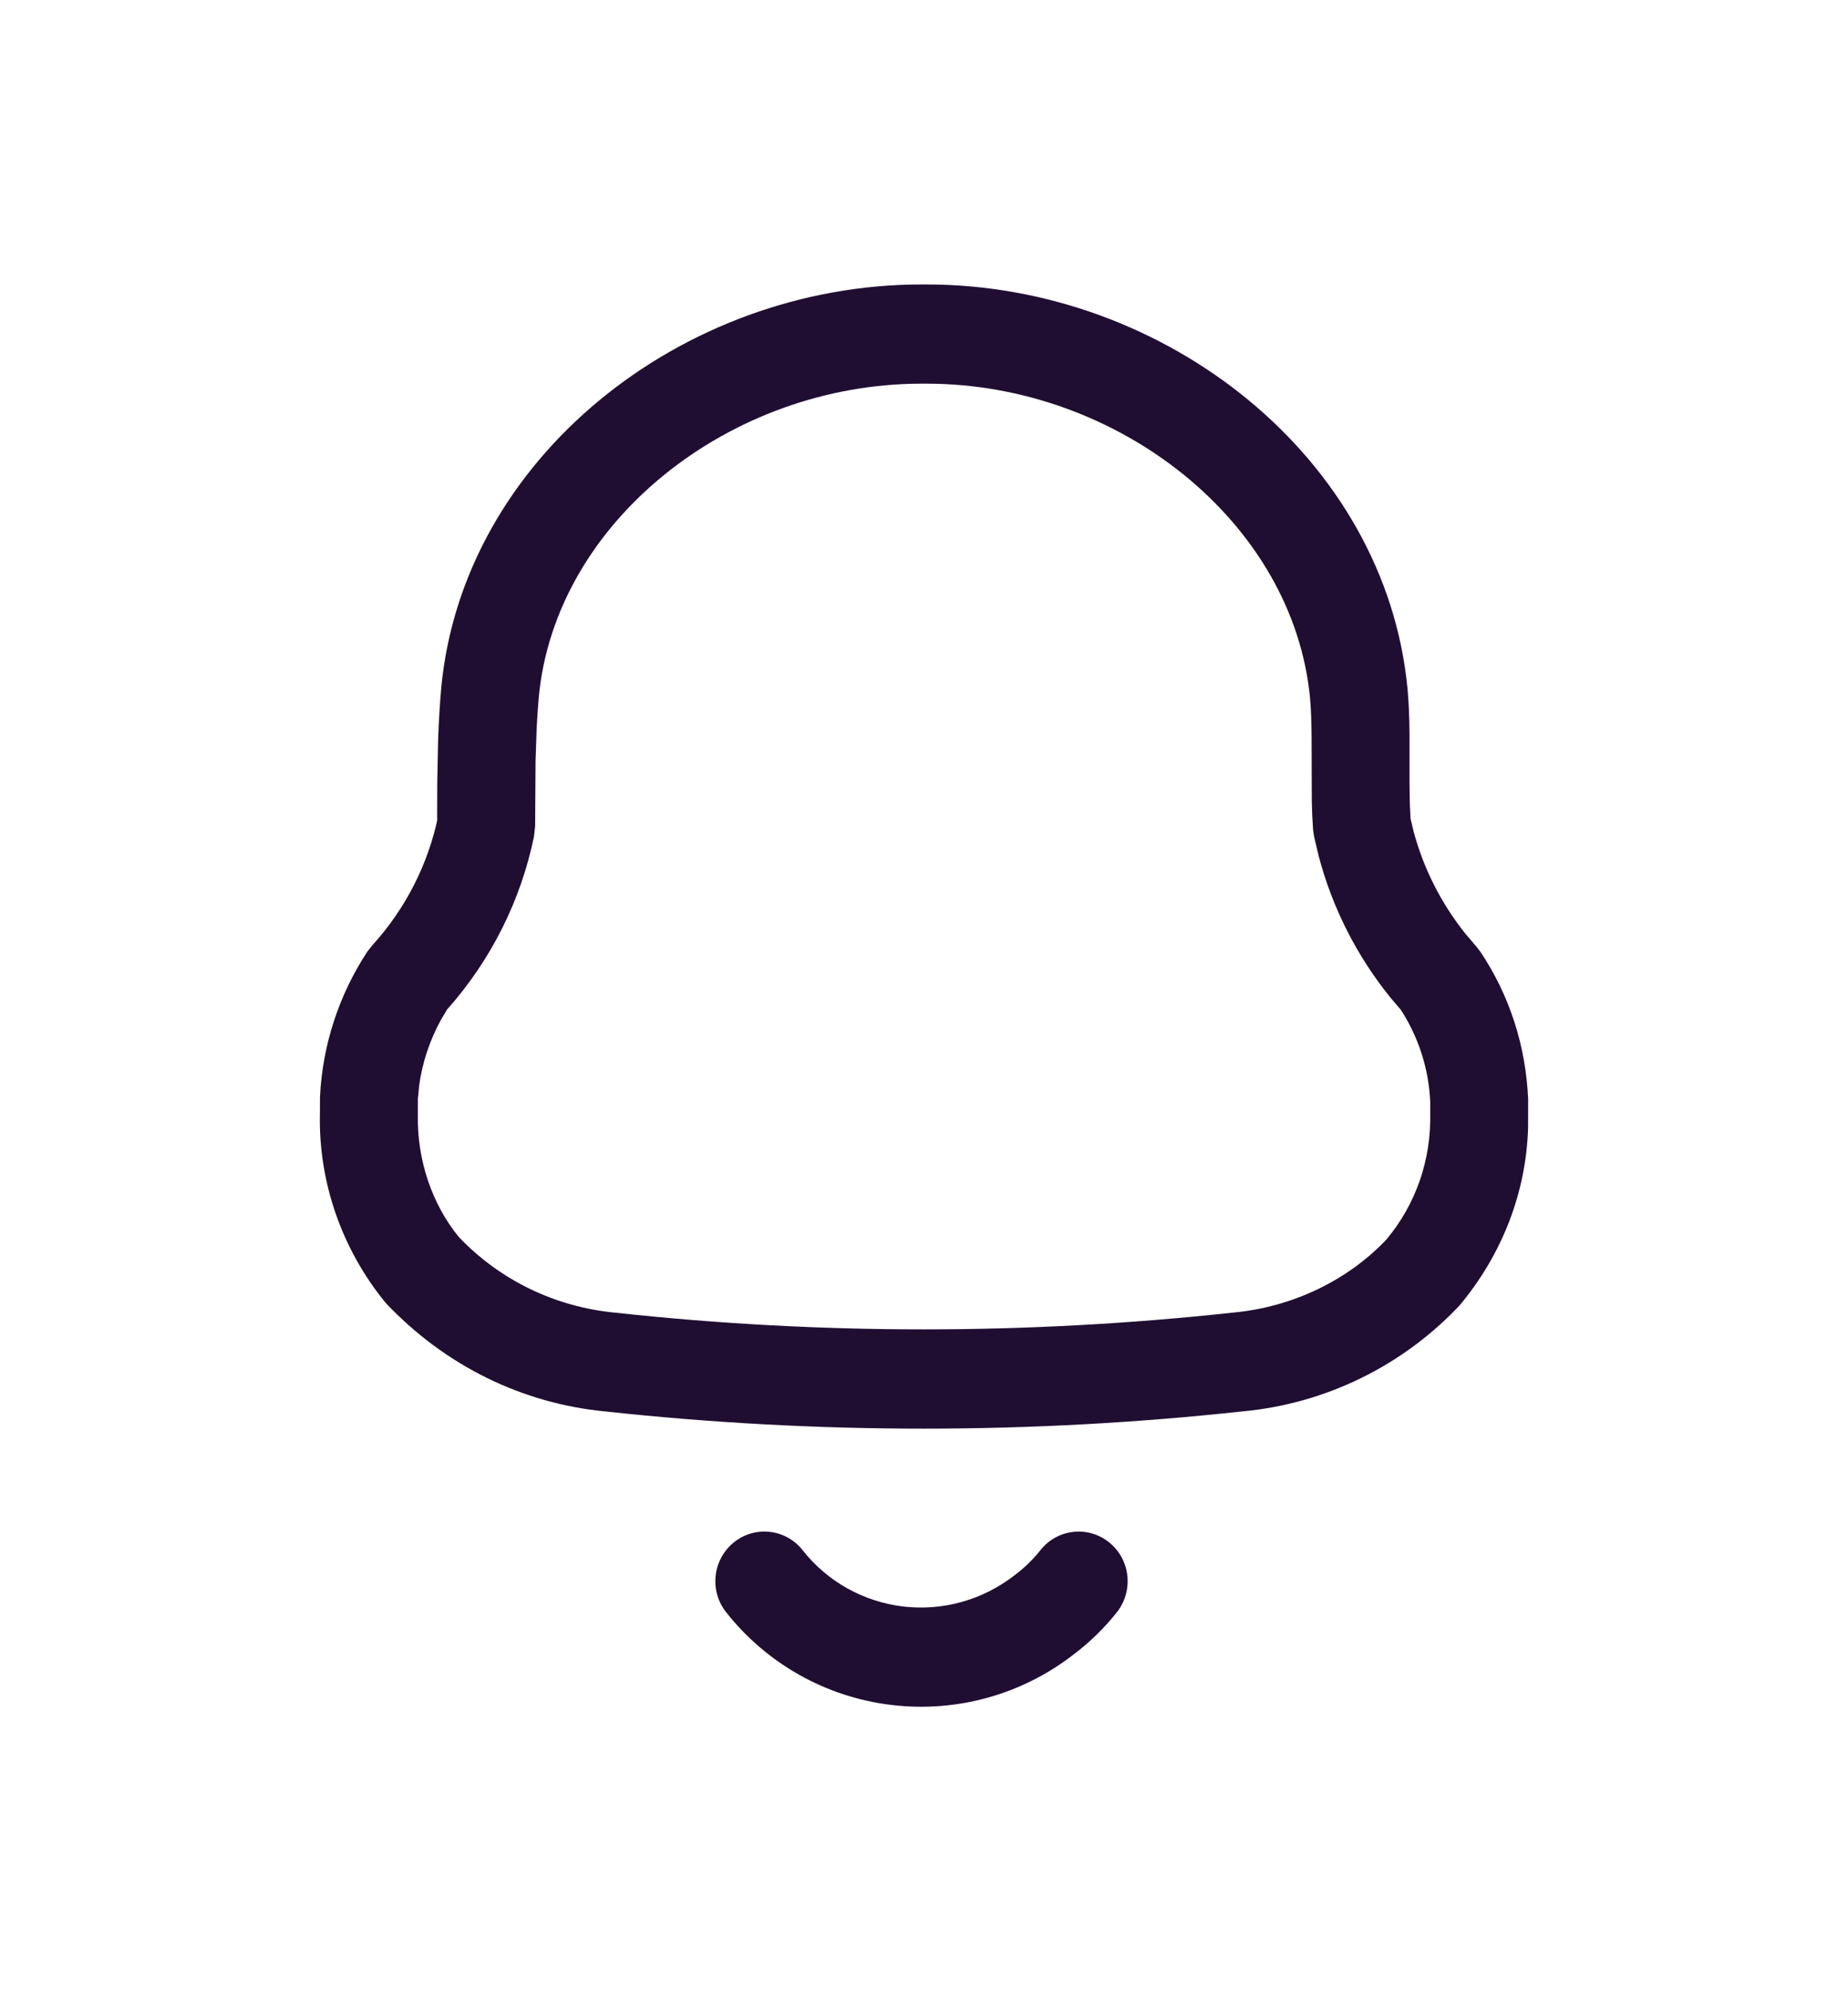 <svg width="26" height="28" viewBox="0 0 26 28" fill="none" xmlns="http://www.w3.org/2000/svg">
<g filter="url(#filter0_d_417_16)">
<path fill-rule="evenodd" clip-rule="evenodd" d="M13.036 0H12.965C9.596 0 6.507 2.445 6.207 5.681C6.187 5.912 6.173 6.149 6.164 6.404L6.152 7L6.15 7.534L6.165 7.473C6.026 8.151 5.705 8.78 5.237 9.294L5.169 9.38C4.768 9.99 4.537 10.695 4.502 11.424L4.501 11.662C4.48 12.621 4.809 13.569 5.427 14.322C6.264 15.207 7.349 15.735 8.513 15.847C11.49 16.17 14.502 16.17 17.487 15.846C18.643 15.739 19.731 15.21 20.534 14.358C21.14 13.633 21.471 12.763 21.499 11.862L21.5 11.459C21.467 10.698 21.235 9.992 20.829 9.385L20.767 9.305L20.616 9.128C20.278 8.705 20.03 8.218 19.89 7.697L19.845 7.51L19.836 7.314C19.833 7.225 19.832 7.127 19.831 7.005L19.831 6.332C19.829 6.075 19.821 5.891 19.803 5.685C19.493 2.443 16.403 0 13.036 0ZM12.965 1.395H13.036C15.734 1.395 18.194 3.341 18.431 5.813C18.445 5.976 18.451 6.13 18.453 6.361L18.456 7.265C18.459 7.41 18.464 7.53 18.474 7.666L18.487 7.758L18.552 8.034C18.744 8.764 19.089 9.444 19.565 10.031L19.703 10.193L19.687 10.167C19.951 10.561 20.101 11.019 20.122 11.49L20.122 11.654C20.137 12.31 19.92 12.933 19.508 13.427C18.965 14.002 18.187 14.38 17.351 14.457C14.453 14.772 11.539 14.772 8.652 14.458C7.807 14.377 7.029 13.998 6.454 13.393C6.081 12.936 5.866 12.314 5.879 11.677L5.879 11.459L5.897 11.268C5.939 10.95 6.045 10.627 6.21 10.329L6.294 10.191C6.908 9.5 7.329 8.661 7.514 7.757L7.529 7.615L7.535 6.696L7.551 6.229C7.559 6.082 7.568 5.942 7.58 5.807C7.808 3.341 10.267 1.395 12.965 1.395ZM6.294 10.191C6.279 10.207 6.264 10.224 6.249 10.24L6.299 10.183L6.294 10.191ZM15.608 17.691C15.311 17.449 14.877 17.497 14.639 17.797C14.536 17.927 14.416 18.044 14.283 18.144C13.831 18.499 13.267 18.656 12.706 18.59C12.147 18.523 11.638 18.238 11.293 17.799C11.056 17.498 10.622 17.448 10.324 17.689C10.027 17.929 9.977 18.368 10.215 18.669C10.787 19.396 11.626 19.866 12.545 19.975C13.464 20.085 14.389 19.826 15.117 19.255C15.333 19.092 15.537 18.893 15.713 18.672C15.951 18.371 15.905 17.932 15.608 17.691Z" fill="#200E32"/>
</g>
<defs>
<filter id="filter0_d_417_16" x="0.5" y="0" width="25" height="28" filterUnits="userSpaceOnUse" color-interpolation-filters="sRGB">
<feFlood flood-opacity="0" result="BackgroundImageFix"/>
<feColorMatrix in="SourceAlpha" type="matrix" values="0 0 0 0 0 0 0 0 0 0 0 0 0 0 0 0 0 0 127 0" result="hardAlpha"/>
<feOffset dy="4"/>
<feGaussianBlur stdDeviation="2"/>
<feComposite in2="hardAlpha" operator="out"/>
<feColorMatrix type="matrix" values="0 0 0 0 0 0 0 0 0 0 0 0 0 0 0 0 0 0 0.25 0"/>
<feBlend mode="normal" in2="BackgroundImageFix" result="effect1_dropShadow_417_16"/>
<feBlend mode="normal" in="SourceGraphic" in2="effect1_dropShadow_417_16" result="shape"/>
</filter>
</defs>
</svg>
